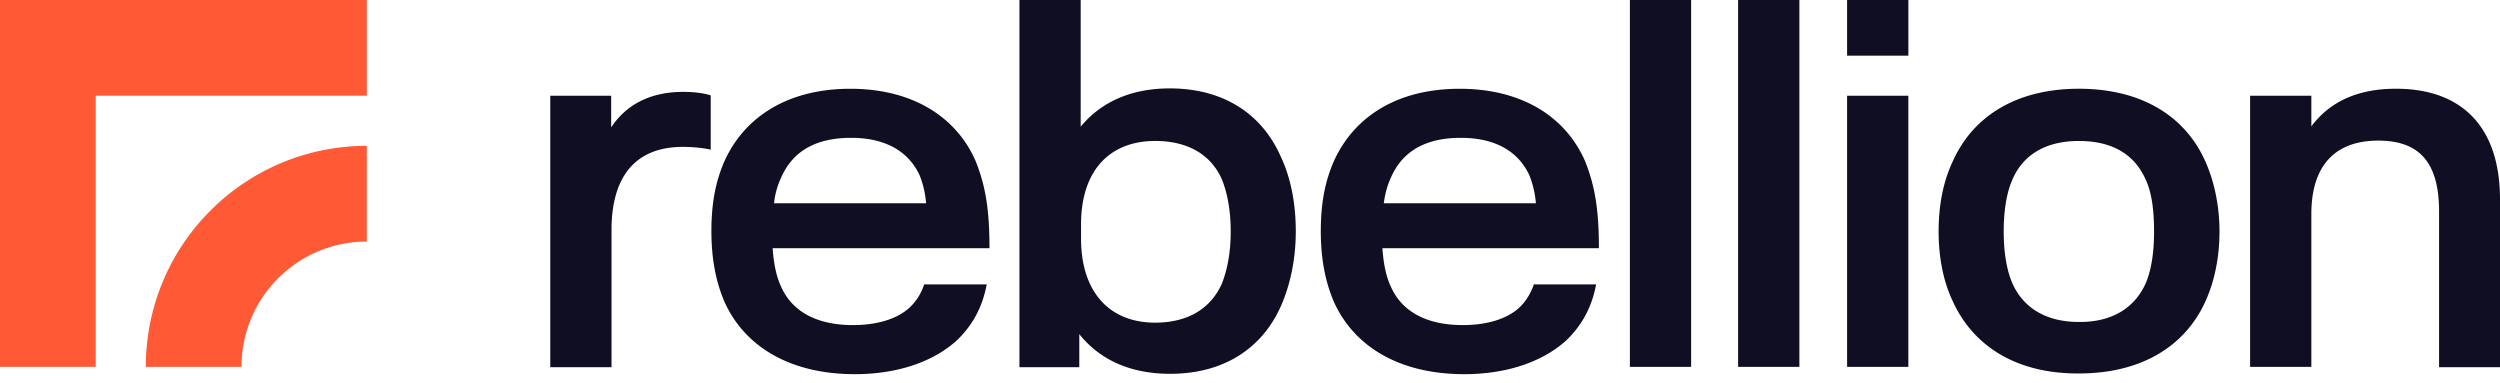 <svg xmlns="http://www.w3.org/2000/svg" fill="none" viewBox="0 0 150 23">
    <path fill="#FF5936" d="M22.01 0H0v22.011h5.743V5.743H22.01V0Z"></path>
    <path fill="#FF5936" d="M8.748 22.012h5.743a7.513 7.513 0 0 1 7.518-7.518V8.751c-7.33 0-13.261 5.93-13.261 13.261Z"></path>
    <path fill="#0f0e22" d="M42.643 5.723V8.98c-.439-.104-1.086-.167-1.67-.167-2.862 0-4.282 1.796-4.282 4.992v8.228h-3.675V5.743h3.654v1.9c.856-1.294 2.256-2.13 4.323-2.13.605 0 1.19.063 1.65.21ZM77.747 13.888c0 1.67-.334 3.216-.898 4.49-1.128 2.527-3.425 4.051-6.64 4.051-2.319 0-4.177-.793-5.451-2.38v1.983h-3.592V0h3.675v7.602c1.254-1.525 3.091-2.298 5.347-2.298 3.215 0 5.513 1.525 6.64 4.052.606 1.274.919 2.798.919 4.532Zm-3.905 0c0-1.295-.209-2.318-.522-3.112-.69-1.566-2.13-2.318-4.01-2.318-2.714 0-4.448 1.754-4.448 5.012v.835c0 3.258 1.734 5.054 4.448 5.054 1.9 0 3.32-.793 4.01-2.36.313-.814.522-1.817.522-3.111ZM97.793 0h3.675v22.011h-3.675V0ZM104.287 0h3.676v22.011h-3.676V0ZM117.152 18.043c-.564-1.19-.835-2.631-.835-4.155 0-1.567.271-2.966.835-4.177 1.19-2.694 3.78-4.386 7.58-4.386 3.822 0 6.411 1.692 7.602 4.386.522 1.19.835 2.631.835 4.176 0 1.546-.292 2.966-.835 4.177-1.191 2.652-3.78 4.344-7.602 4.344-3.78.02-6.369-1.67-7.58-4.365ZM128.742 17c.355-.835.501-1.9.501-3.111 0-1.212-.125-2.319-.501-3.112-.669-1.504-1.984-2.318-4.01-2.318-2.025 0-3.362.856-3.988 2.318-.355.793-.522 1.9-.522 3.111 0 1.212.167 2.298.522 3.112.626 1.42 1.963 2.318 3.988 2.318 2.026.021 3.362-.877 4.01-2.318ZM150 11.966v10.066h-3.655v-9.335c0-2.965-1.19-4.26-3.654-4.26-2.59 0-4.01 1.503-4.01 4.406v9.168h-3.675V5.743h3.675V7.58c1.128-1.504 2.819-2.256 5.075-2.256 3.926 0 6.244 2.256 6.244 6.641ZM55.464 17.02a3.288 3.288 0 0 1-.919 1.462c-.773.69-1.984 1.023-3.362 1.023-2.15 0-3.654-.793-4.323-2.318-.292-.626-.438-1.4-.5-2.297h13.009c0-2.193-.209-3.717-.856-5.284-1.19-2.652-3.822-4.28-7.497-4.28s-6.307 1.628-7.539 4.322c-.522 1.19-.793 2.485-.793 4.219 0 1.67.271 3.049.793 4.26 1.232 2.715 3.989 4.323 7.81 4.323 2.465 0 4.616-.69 6.077-1.984.96-.898 1.587-2.026 1.838-3.404h-3.738v-.042Zm-8.583-6.39c.69-1.567 2.088-2.36 4.177-2.36 2.025 0 3.424.772 4.114 2.234.208.522.334 1.024.396 1.692h-9.125a4.7 4.7 0 0 1 .438-1.566ZM92.05 17.02c-.189.543-.481 1.065-.92 1.462-.772.69-1.983 1.023-3.362 1.023-2.15 0-3.654-.793-4.322-2.318-.293-.626-.439-1.4-.502-2.297h12.99c0-2.193-.21-3.717-.857-5.284-1.19-2.652-3.821-4.28-7.497-4.28-3.696 0-6.306 1.628-7.538 4.322-.522 1.19-.794 2.485-.794 4.219 0 1.67.272 3.049.794 4.26 1.232 2.715 3.988 4.323 7.81 4.323 2.464 0 4.615-.69 6.077-1.984.96-.898 1.587-2.026 1.837-3.404H92.05v-.042Zm-8.584-6.39c.69-1.567 2.089-2.36 4.177-2.36 2.026 0 3.425.772 4.114 2.234a5.75 5.75 0 0 1 .397 1.692h-9.126c.084-.606.209-1.065.438-1.566ZM110.826 5.744h3.675v16.269h-3.675V5.744ZM114.502.001h-3.676v3.341h3.676V.001Z"></path>
</svg>